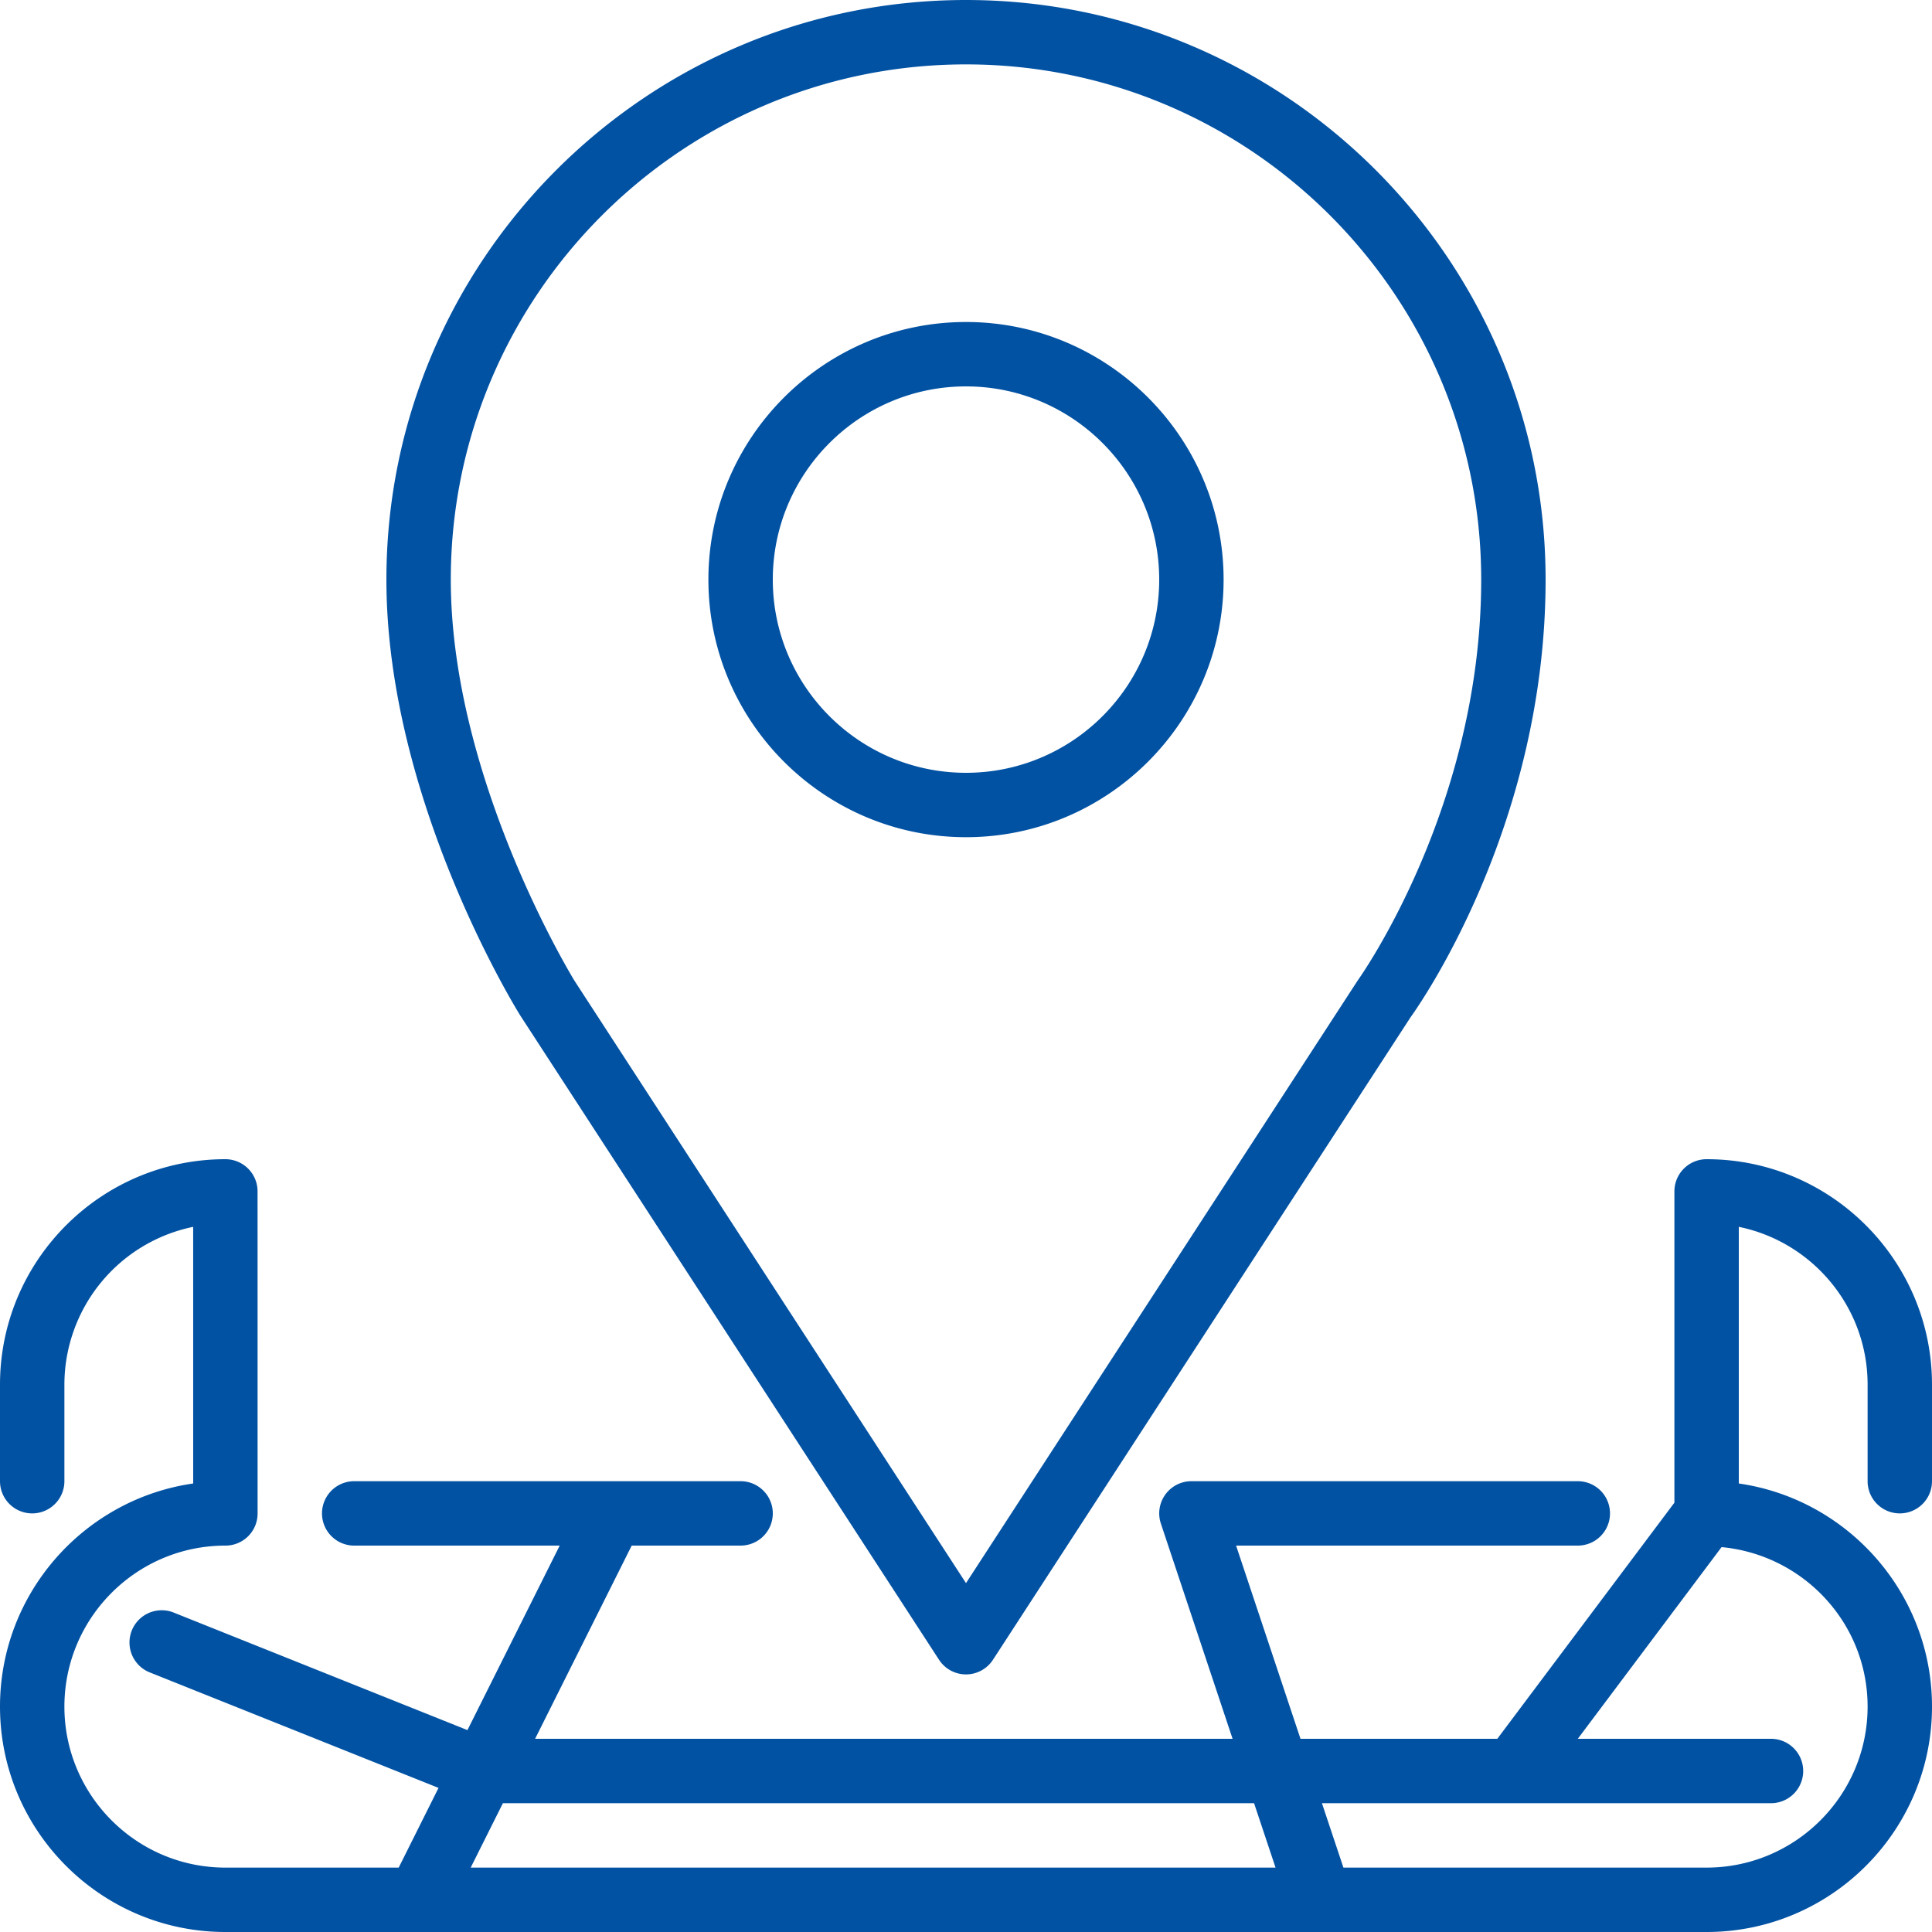 <svg xmlns="http://www.w3.org/2000/svg" width="60" height="60" viewBox="0 0 60 60">
    <path fill="#0252A3" fill-rule="evenodd" d="M58 53c0 2.757-2.243 5-5 5H41.721l-.667-2H55a1 1 0 1 0 0-2h-6l4.465-5.953C56.001 48.286 58 50.402 58 53zm-42.382 3h23.328l.667 2H14.618l1-2zM59 47a1 1 0 0 0 1-1v-3c0-3.86-3.141-7-7-7a1 1 0 0 0-1 1v9.667L46.5 54h-6.112l-2-6H49a1 1 0 1 0 0-2H37a1 1 0 0 0-.948 1.316L38.279 54H16.618l3-6H23a1 1 0 0 0 0-2H11a1 1 0 0 0 0 2h6.382l-2.865 5.73-9.145-3.659a1.001 1.001 0 0 0-.744 1.858l8.991 3.596L12.382 58H7c-2.757 0-5-2.243-5-5s2.243-5 5-5a.997.997 0 0 0 1-1l-.001-10a1 1 0 0 0-1-1C3.14 36 0 39.14 0 43v3a1 1 0 0 0 2 0v-3a5.007 5.007 0 0 1 3.999-4.899L6 46.071c-3.388.487-6 3.408-6 6.929 0 3.86 3.14 7 7 7h46c3.859 0 7-3.14 7-7 0-3.521-2.612-6.442-6-6.929v-7.97c2.279.464 4 2.484 4 4.899v3a1 1 0 0 0 1 1zM30 12c3.309 0 6 2.691 6 6s-2.691 6-6 6-6-2.691-6-6 2.691-6 6-6zm0 14c4.411 0 8-3.589 8-8s-3.589-8-8-8-8 3.589-8 8 3.589 8 8 8zm0-24c8.822 0 16 7.178 16 16 0 7.064-3.771 12.36-3.839 12.455L30 49.165 17.85 30.472C17.811 30.41 14 24.206 14 18c0-8.822 7.178-16 16-16zm-.838 49.545a.999.999 0 0 0 1.676 0l12.971-19.957C43.979 31.353 48 25.736 48 18c0-9.925-8.075-18-18-18S12 8.075 12 18c0 6.77 3.981 13.255 4.162 13.545l13 20z"/>
</svg>
